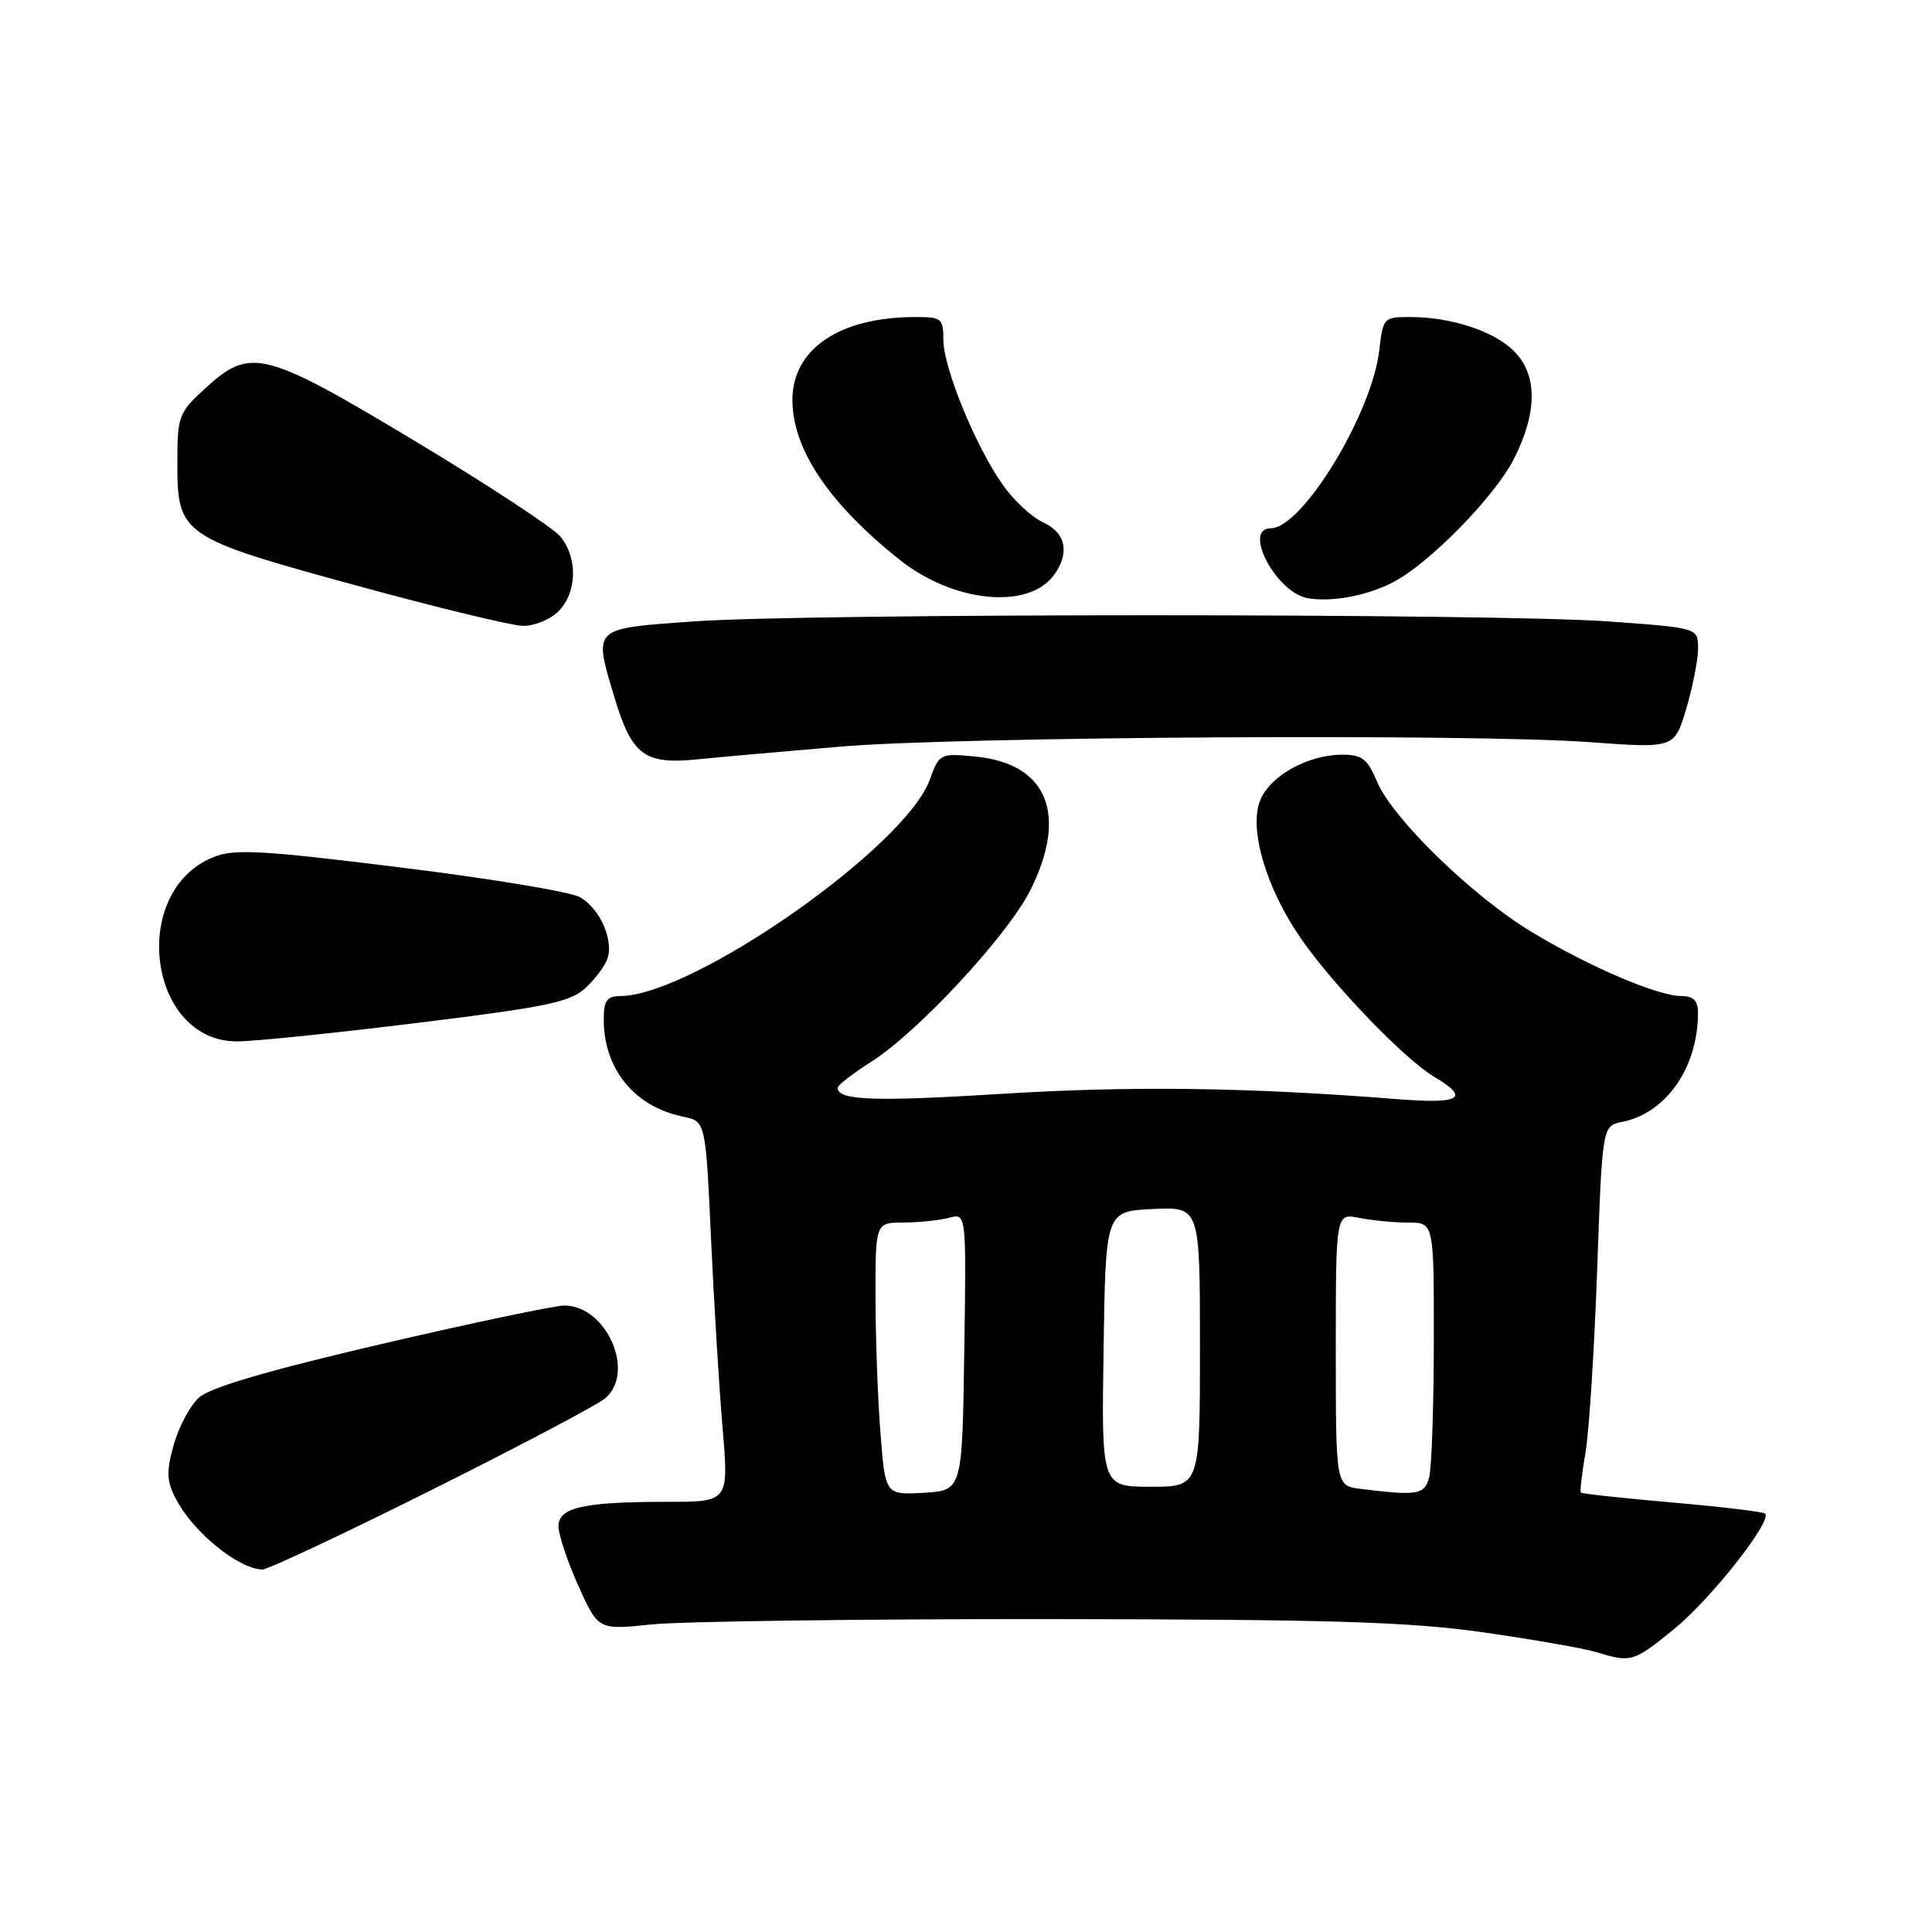 <?xml version="1.0" encoding="UTF-8" standalone="no"?>
<!DOCTYPE svg PUBLIC "-//W3C//DTD SVG 1.1//EN" "http://www.w3.org/Graphics/SVG/1.1/DTD/svg11.dtd" >
<svg xmlns="http://www.w3.org/2000/svg" xmlns:xlink="http://www.w3.org/1999/xlink" version="1.1" viewBox="0 0 256 256">
 <g >
 <path fill="currentColor"
d=" M 221.87 215.82 C 226.68 211.90 234.86 201.53 233.89 200.56 C 233.65 200.32 228.12 199.66 221.59 199.09 C 215.07 198.52 209.61 197.93 209.47 197.78 C 209.33 197.63 209.61 195.25 210.08 192.50 C 210.56 189.75 211.25 178.88 211.63 168.34 C 212.31 149.19 212.31 149.19 214.93 148.66 C 220.77 147.50 224.98 141.47 224.99 134.25 C 225.00 132.59 224.41 131.99 222.75 131.98 C 219.58 131.94 210.52 128.07 202.95 123.49 C 195.12 118.77 184.50 108.45 182.47 103.57 C 181.21 100.57 180.48 100.00 177.89 100.00 C 173.33 100.00 168.35 102.75 167.00 106.00 C 165.44 109.77 167.74 117.64 172.36 124.33 C 176.59 130.46 186.15 140.39 190.02 142.67 C 194.84 145.52 193.58 146.30 185.25 145.65 C 165.47 144.08 150.04 143.87 132.94 144.93 C 115.79 145.99 111.00 145.82 111.00 144.14 C 111.00 143.79 112.98 142.25 115.40 140.72 C 121.54 136.85 133.43 124.05 136.47 118.06 C 141.57 107.99 138.82 101.17 129.27 100.25 C 124.55 99.80 124.46 99.84 123.20 103.32 C 119.98 112.23 91.91 131.87 82.25 131.98 C 80.41 132.00 80.00 132.56 80.00 135.10 C 80.00 141.65 84.07 146.64 90.50 147.96 C 93.50 148.58 93.50 148.58 94.21 164.04 C 94.60 172.54 95.29 183.89 95.75 189.25 C 96.57 199.00 96.57 199.00 88.41 199.00 C 77.29 199.00 74.00 199.74 74.00 202.25 C 74.00 203.35 75.19 206.89 76.63 210.12 C 79.27 215.99 79.27 215.99 86.38 215.24 C 90.30 214.84 113.97 214.52 139.00 214.54 C 176.37 214.58 186.64 214.89 196.50 216.29 C 203.10 217.23 209.85 218.41 211.50 218.91 C 216.16 220.33 216.41 220.26 221.87 215.82 Z  M 57.26 197.39 C 68.94 191.56 79.29 186.09 80.25 185.24 C 84.22 181.73 80.34 173.02 74.80 172.99 C 73.53 172.98 62.60 175.28 50.50 178.10 C 35.45 181.61 27.82 183.85 26.36 185.19 C 25.18 186.26 23.68 189.08 23.02 191.44 C 22.02 195.01 22.07 196.23 23.31 198.62 C 25.59 203.01 31.58 207.89 34.76 207.97 C 35.45 207.99 45.58 203.23 57.26 197.39 Z  M 55.39 135.53 C 72.54 133.42 75.60 132.78 77.62 130.88 C 78.91 129.67 80.21 127.91 80.51 126.97 C 81.31 124.44 79.42 120.30 76.80 118.86 C 75.53 118.16 64.83 116.39 53.00 114.93 C 34.54 112.65 31.04 112.45 28.27 113.58 C 17.05 118.11 19.62 138.02 31.42 137.99 C 33.67 137.99 44.45 136.88 55.39 135.53 Z  M 111.50 98.92 C 127.32 97.60 195.21 97.20 210.69 98.34 C 221.87 99.16 221.87 99.16 223.44 93.90 C 224.30 91.00 225.00 87.41 225.00 85.92 C 225.00 83.20 225.00 83.20 213.25 82.35 C 198.01 81.25 106.99 81.25 91.75 82.35 C 78.39 83.31 78.62 83.09 81.43 92.44 C 83.74 100.11 85.40 101.33 92.50 100.61 C 95.80 100.28 104.35 99.52 111.50 98.92 Z  M 74.00 81.00 C 76.47 78.53 76.58 73.93 74.25 71.09 C 73.29 69.93 64.65 64.25 55.05 58.48 C 34.99 46.43 33.18 45.97 27.24 51.42 C 23.65 54.71 23.50 55.11 23.50 61.40 C 23.50 70.88 24.04 71.25 47.17 77.57 C 57.80 80.48 67.74 82.89 69.25 82.93 C 70.76 82.97 72.90 82.10 74.00 81.00 Z  M 139.58 76.29 C 141.79 73.37 141.27 70.61 138.25 69.24 C 136.74 68.55 134.31 66.30 132.87 64.24 C 129.26 59.12 125.00 48.71 125.00 45.03 C 125.00 42.19 124.76 42.00 121.25 42.01 C 111.24 42.02 105.00 46.24 105.00 53.00 C 105.00 59.53 109.87 66.76 119.27 74.22 C 126.34 79.81 136.15 80.81 139.58 76.29 Z  M 184.44 77.23 C 189.23 74.82 198.04 65.86 200.61 60.79 C 203.73 54.63 203.73 49.64 200.63 46.54 C 197.97 43.88 192.31 42.01 186.88 42.01 C 183.35 42.00 183.25 42.11 182.77 46.36 C 181.82 54.78 172.56 70.00 168.38 70.00 C 164.60 70.00 169.10 78.53 173.27 79.26 C 176.40 79.81 180.98 78.97 184.44 77.23 Z  M 116.66 189.80 C 116.30 185.23 116.01 177.11 116.01 171.75 C 116.00 162.00 116.00 162.00 119.75 161.99 C 121.81 161.98 124.52 161.70 125.77 161.36 C 128.05 160.75 128.05 160.75 127.77 179.13 C 127.50 197.50 127.50 197.50 122.40 197.80 C 117.30 198.09 117.30 198.09 116.66 189.80 Z  M 180.25 197.28 C 177.00 196.87 177.00 196.87 177.00 178.81 C 177.00 160.75 177.00 160.75 180.12 161.38 C 181.84 161.72 184.77 162.00 186.62 162.00 C 190.00 162.00 190.00 162.00 189.99 177.75 C 189.98 186.41 189.70 194.51 189.37 195.75 C 188.75 198.07 187.86 198.22 180.25 197.28 Z  M 146.23 178.75 C 146.50 160.50 146.50 160.50 152.75 160.20 C 159.00 159.90 159.00 159.90 159.00 178.45 C 159.00 197.00 159.00 197.00 152.48 197.00 C 145.95 197.00 145.95 197.00 146.23 178.75 Z "/>
</g>
</svg>